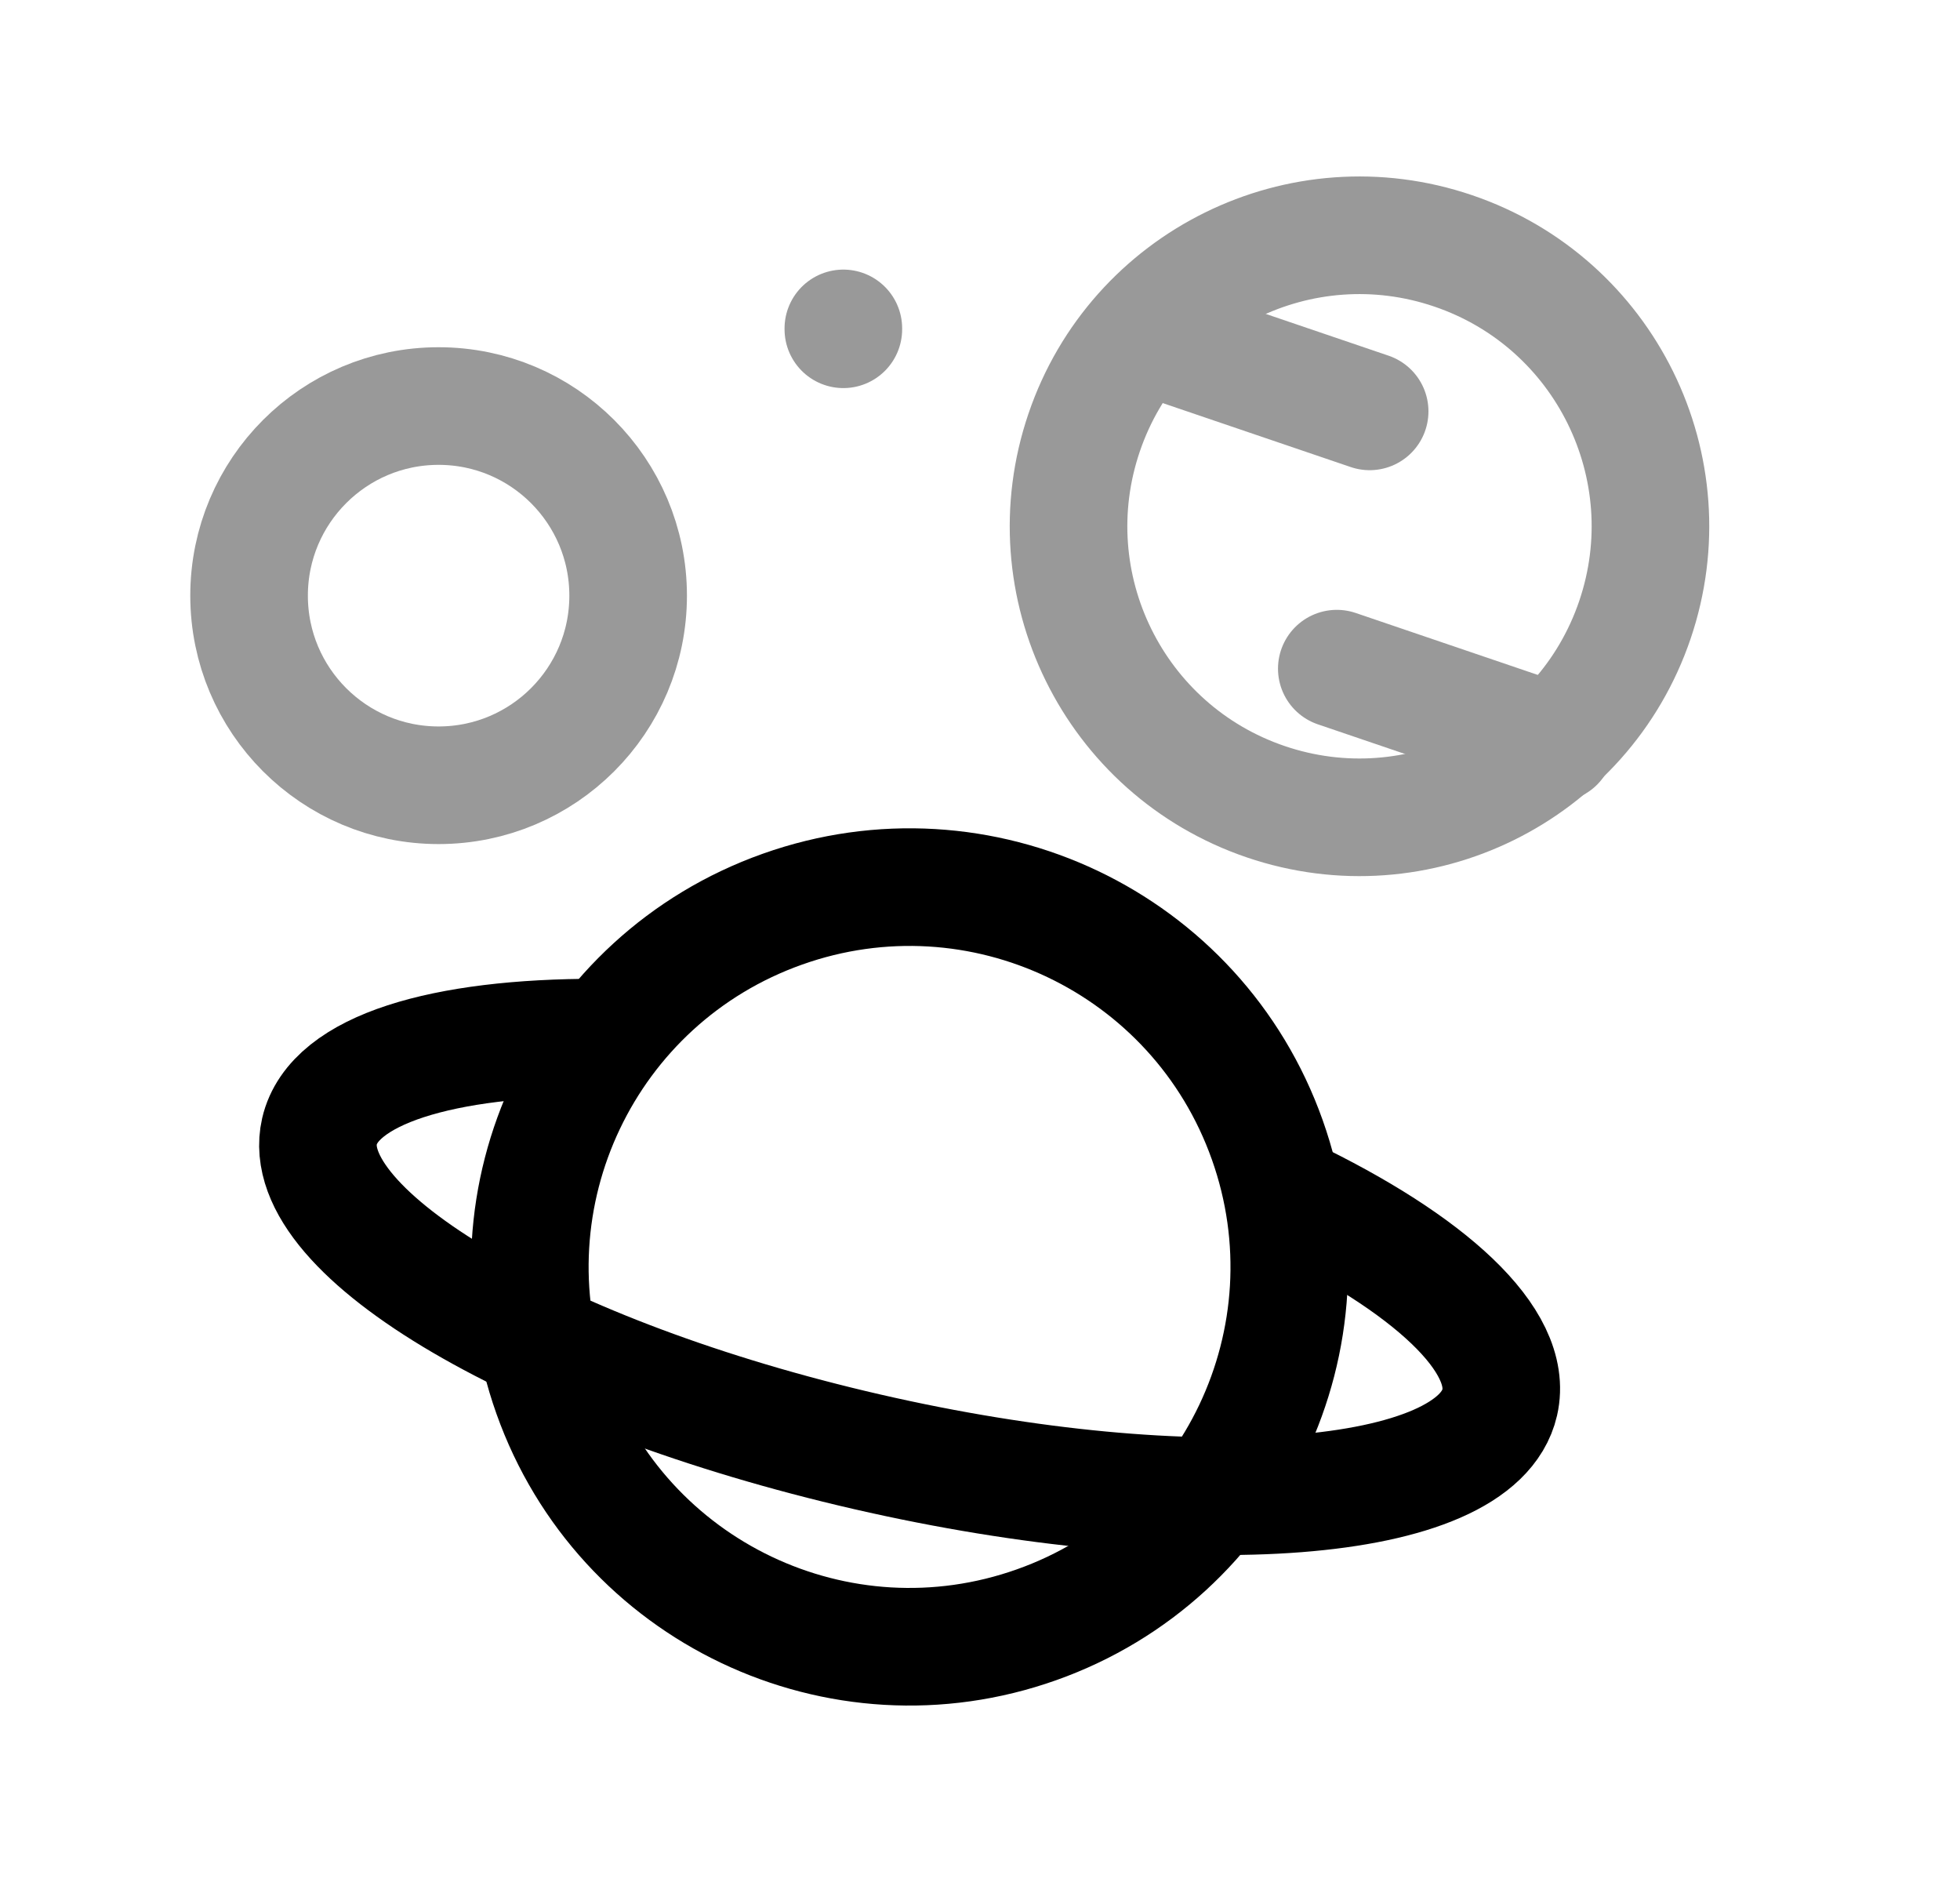 <svg width="25" height="24" viewBox="0 0 25 24" fill="none" xmlns="http://www.w3.org/2000/svg">
<path d="M7.627 13.232C5.642 13.228 4.256 13.642 4.075 14.427C3.776 15.729 6.904 17.559 11.061 18.514C15.218 19.469 18.83 19.188 19.129 17.885C19.311 17.095 18.23 16.11 16.423 15.245" stroke="black" stroke-width="1.5" stroke-linecap="round" stroke-linejoin="round"/>
<path d="M7.039 17.778C7.934 20.298 10.703 21.615 13.223 20.719C15.743 19.824 17.06 17.055 16.164 14.535C15.269 12.015 12.5 10.698 9.98 11.594C7.46 12.489 6.143 15.258 7.039 17.778Z" stroke="black" stroke-width="1.5" stroke-linecap="round" stroke-linejoin="round"/>
<g opacity="0.4">
<path d="M10.757 4.188V4.199" stroke="black" stroke-width="1.5" stroke-linecap="round" stroke-linejoin="round"/>
<path d="M8.012 7.596C8.012 8.931 6.93 10.014 5.594 10.014C4.259 10.014 3.177 8.931 3.177 7.596C3.177 6.261 4.259 5.178 5.594 5.178C6.93 5.178 8.012 6.261 8.012 7.596Z" stroke="black" stroke-width="1.5" stroke-linecap="round" stroke-linejoin="round"/>
<path d="M20.853 7.906C20.193 9.846 18.085 10.884 16.145 10.224C14.205 9.564 13.168 7.457 13.828 5.517C14.487 3.577 16.595 2.539 18.535 3.199C20.475 3.858 21.513 5.966 20.853 7.906Z" stroke="black" stroke-width="1.5" stroke-linecap="round" stroke-linejoin="round"/>
<path d="M17.47 5.246L14.68 4.297" stroke="black" stroke-width="1.5" stroke-linecap="round" stroke-linejoin="round"/>
<path d="M19.841 9.476L17.051 8.527" stroke="black" stroke-width="1.5" stroke-linecap="round" stroke-linejoin="round"/>
</g>
</svg>